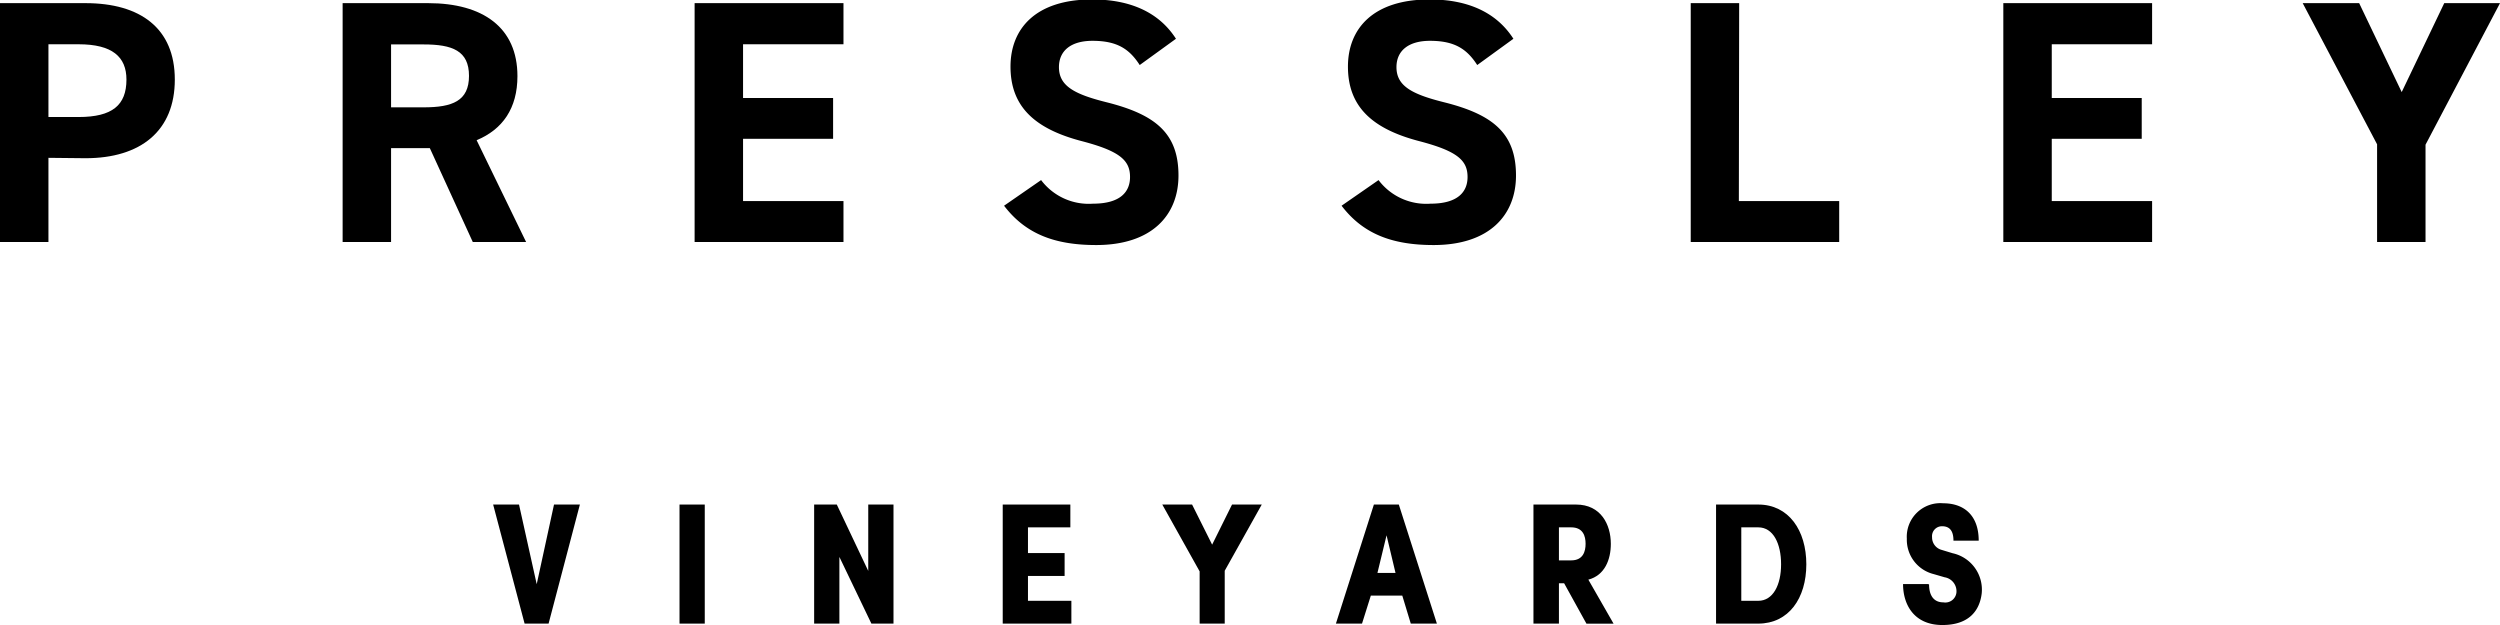 <svg id="9dc5e1fd-c27d-4b81-adca-262e57f7fcd4" data-name="Layer 1" xmlns="http://www.w3.org/2000/svg" viewBox="0 0 317.91 79.52">
  <title>logo-noseal</title>
  <g>
    <path d="M6.16,20.07v10.7H0V.4H10.87c7,0,11.36,3.21,11.36,9.72s-4.32,10-11.36,10ZM10,14.88c4.27,0,6.08-1.5,6.08-4.76,0-2.9-1.81-4.49-6.08-4.49H6.16v9.25Z"/>
    <path d="M60.12,30.77,54.66,18.84H49.73V30.77H43.57V.4H54.44c7,0,11.36,3.12,11.36,9.28,0,4.1-1.89,6.78-5.19,8.15L66.9,30.77ZM53.87,13.65c3.65,0,5.77-.8,5.77-4s-2.12-4-5.77-4H49.73v8Z"/>
    <path d="M107.26.4V5.63H94.49v6.83h11.45v5.19H94.49v7.92h12.77v5.2H88.33V.4Z"/>
    <path d="M144.93,8.27c-1.32-2.06-2.9-3.08-6-3.08-2.77,0-4.27,1.28-4.27,3.35,0,2.38,1.94,3.43,6,4.45,6.34,1.58,9.2,4,9.2,9.33,0,5-3.34,8.84-10.47,8.84-5.33,0-9-1.45-11.71-5l4.71-3.26a7.58,7.58,0,0,0,6.6,3c3.52,0,4.71-1.54,4.71-3.39,0-2.11-1.27-3.3-6.2-4.58-6-1.58-9-4.44-9-9.46,0-4.8,3.17-8.54,10.38-8.54,4.85,0,8.5,1.63,10.66,5Z"/>
    <path d="M187.85,8.27c-1.32-2.06-2.91-3.08-6-3.08-2.77,0-4.27,1.28-4.27,3.35,0,2.38,1.94,3.43,6,4.45,6.34,1.58,9.2,4,9.2,9.33,0,5-3.35,8.84-10.48,8.84-5.32,0-9-1.45-11.7-5l4.7-3.26a7.59,7.59,0,0,0,6.61,3c3.52,0,4.71-1.54,4.71-3.39,0-2.11-1.28-3.3-6.21-4.58-6-1.58-9-4.44-9-9.46,0-4.8,3.17-8.54,10.39-8.54,4.84,0,8.49,1.63,10.65,5Z"/>
    <path d="M221.12,25.57h12.76v5.2H215V.4h6.16Z"/>
    <path d="M273.67.4V5.63H260.91v6.83h11.44v5.19H260.91v7.92h12.76v5.2H254.75V.4Z"/>
    <path d="M300,.4l5.41,11.31L310.82.4h7.09l-9.47,18V30.77h-6.16V18.35L292.82.4Z"/>
    <path d="M69.76,79.3H66.71l-4-15.14H66l2.25,10.13,2.2-10.13h3.29Z"/>
    <path d="M89.62,64.16V79.3H86.41V64.16Z"/>
    <path d="M110.81,79.3l-4.07-8.48V79.3h-3.21V64.16h2.88l4,8.44V64.16h3.21V79.3Z"/>
    <path d="M136.11,64.16v2.9h-5.39v3.27h4.66v2.91h-4.66V76.4h5.52v2.9h-8.73V64.16Z"/>
    <path d="M155.74,72.58V79.3h-3.19V72.66l-4.75-8.5h3.79l2.55,5.1,2.53-5.1h3.78Z"/>
    <path d="M178.32,75.74h-4L173.2,79.3h-3.32l4.83-15.14h3.17l4.84,15.14H179.4Zm-3.16-2.88h2.3l-1.14-4.79Z"/>
    <path d="M200.42,64.16c3.14,0,4.42,2.52,4.42,5,0,2-.77,4-2.86,4.55l3.21,5.6h-3.45l-2.84-5.14h-.66V79.3H195V64.16Zm-2.18,2.9v4.2h1.56c1.52,0,1.83-1.15,1.83-2.11s-.31-2.09-1.83-2.09Z"/>
    <path d="M218.22,79.3V64.16h5.37c3.87,0,6.11,3.29,6.11,7.6s-2.24,7.54-6.11,7.54Zm5.37-2.9c1.87,0,2.9-2,2.9-4.64s-1-4.7-2.9-4.7h-2.16V76.4Z"/>
    <path d="M245.31,74.33c0,1.15.42,2.27,1.83,2.27a1.42,1.42,0,0,0,1.65-1.28,1.8,1.8,0,0,0-1.5-1.91L245.88,73a4.5,4.5,0,0,1-3.4-4.49A4.27,4.27,0,0,1,247.12,64c2.59,0,4.5,1.49,4.5,4.75h-3.21c0-1.19-.44-1.83-1.45-1.83a1.26,1.26,0,0,0-1.27,1.39,1.64,1.64,0,0,0,1.1,1.58l1.51.46A4.74,4.74,0,0,1,252,75.48c-.26,2.13-1.58,4-5,4-3.6,0-5-2.59-5-5.21h3.19Z"/>
  </g>
</svg>
